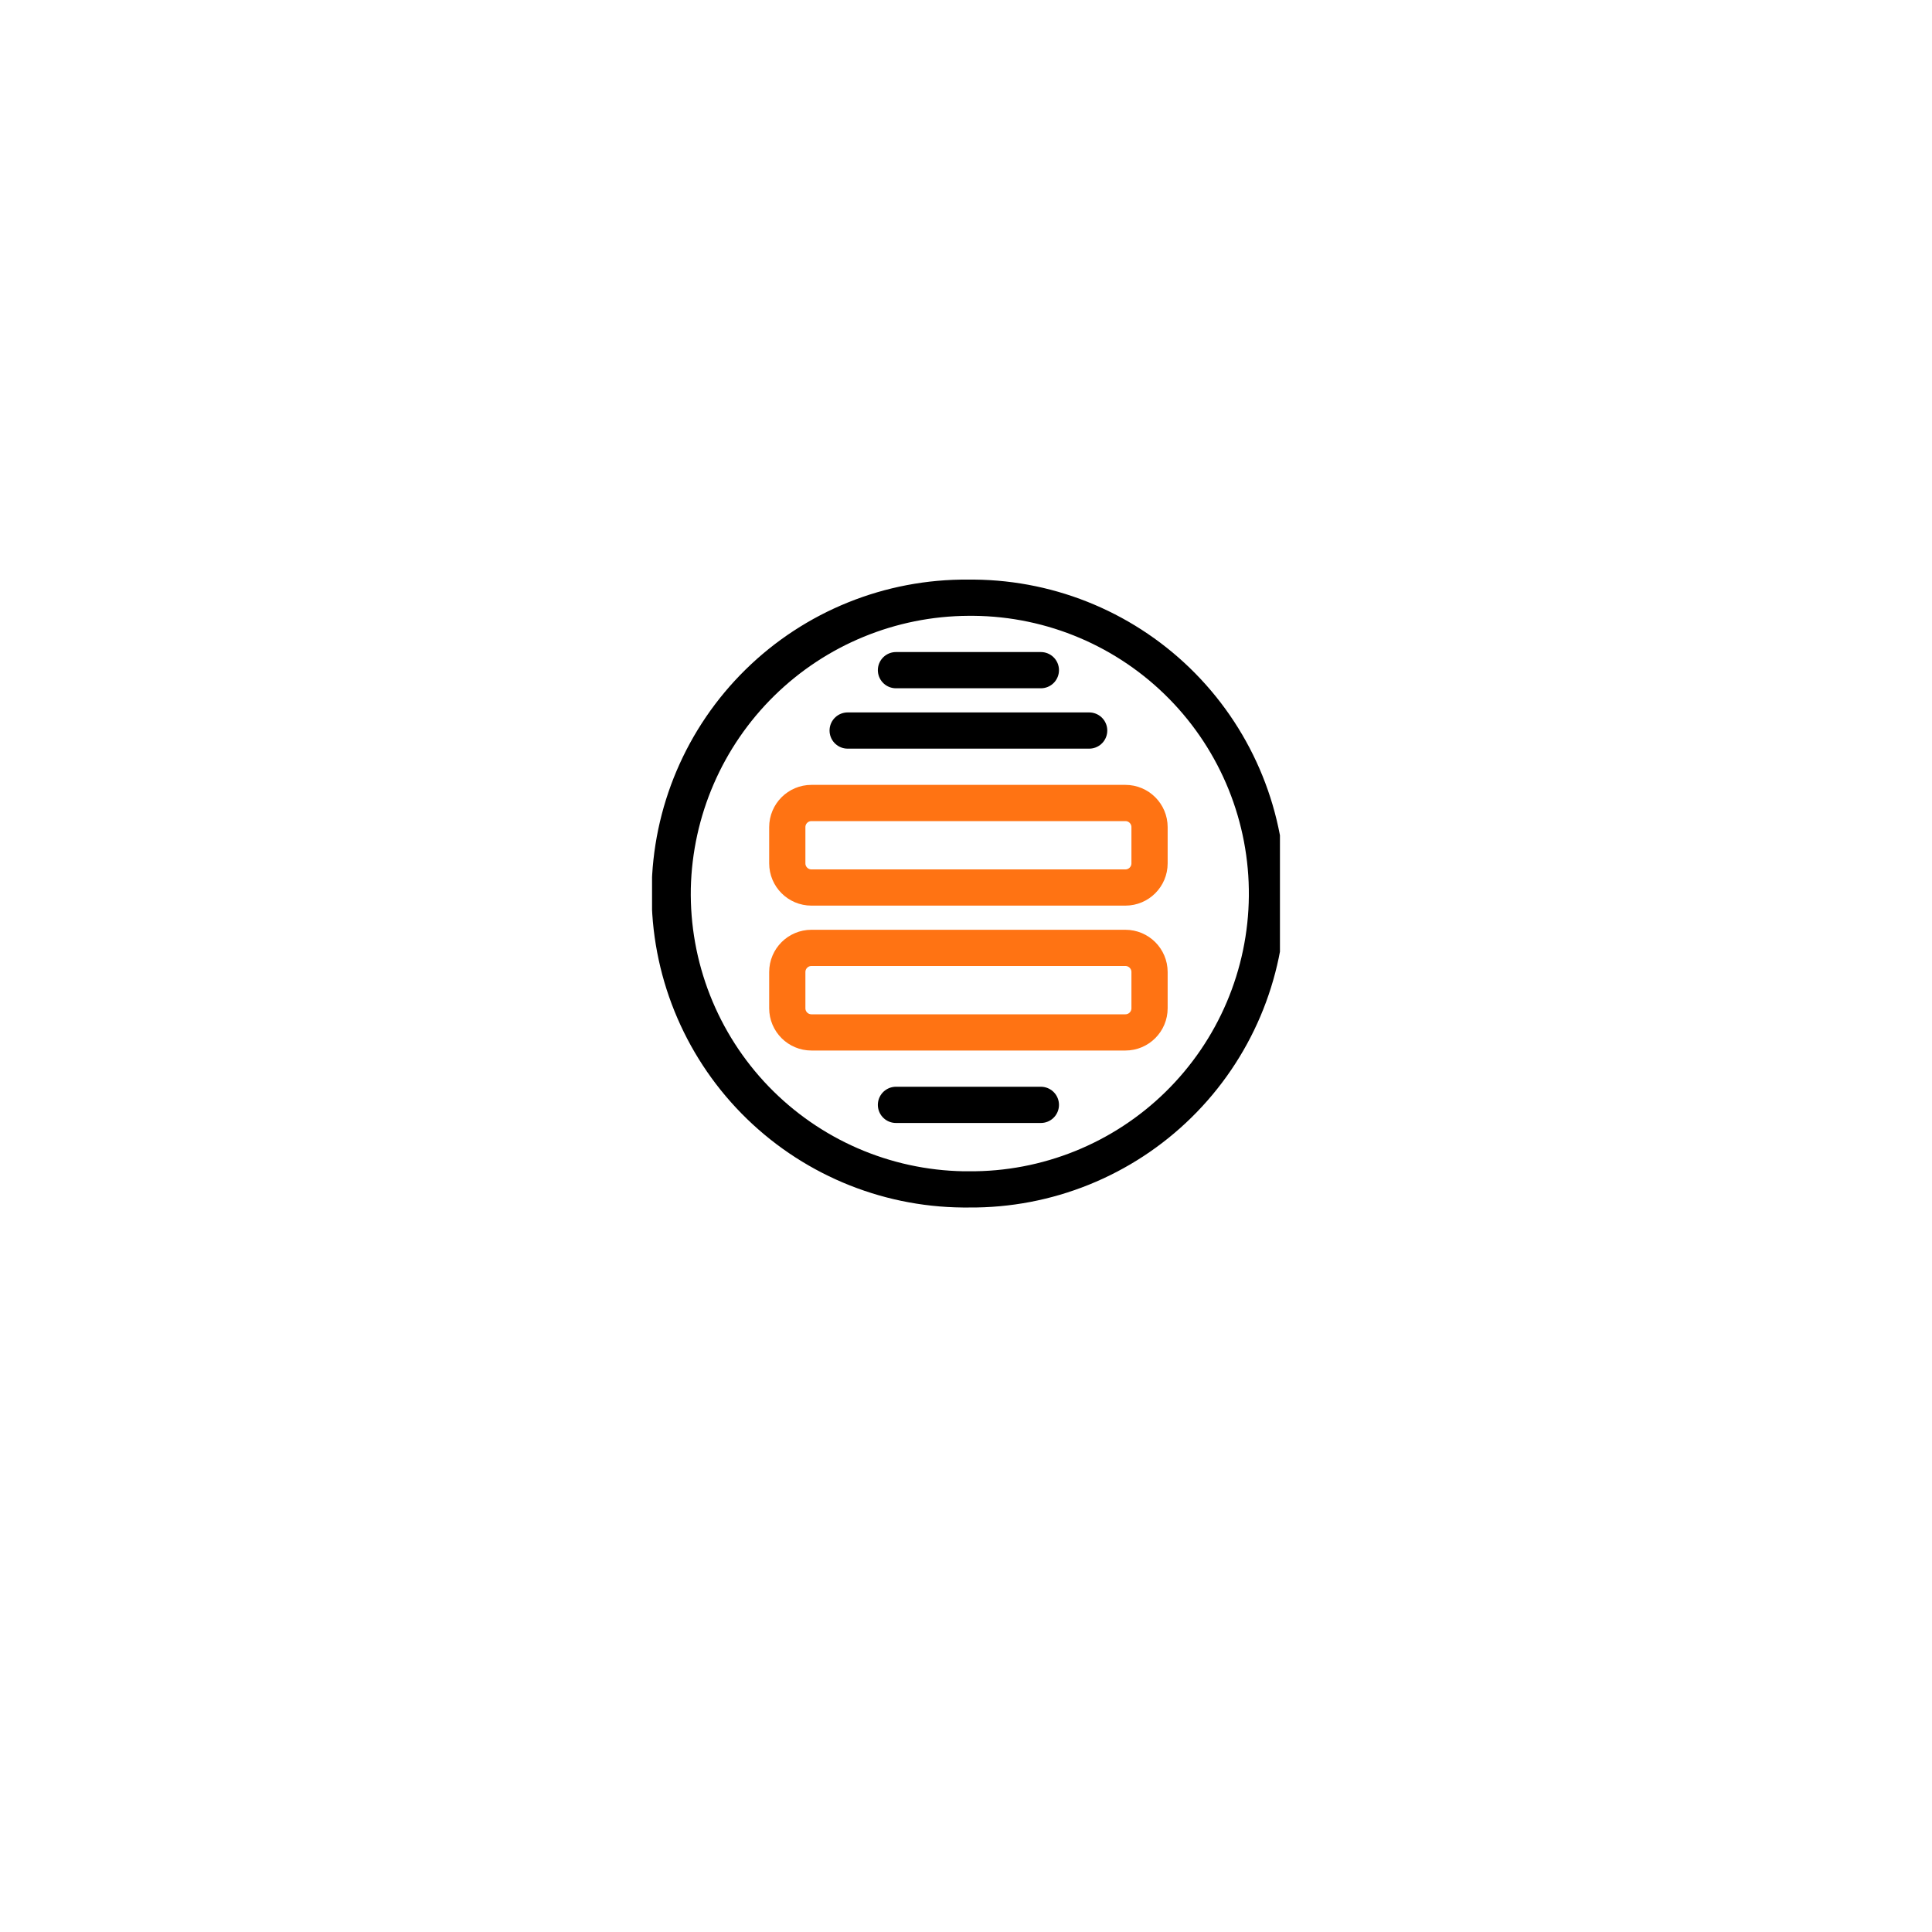 <svg width="160" height="160" viewBox="0 0 160 160" fill="none" xmlns="http://www.w3.org/2000/svg">
<g filter="url(#filter0_d_905_12766)">
<circle cx="80" cy="74" r="48" fill="white"/>
</g>
<g clip-path="url(#clip0_905_12766)">
<path d="M80.2 51H80.63C86.73 51.054 92.558 53.53 96.833 57.882C101.108 62.233 103.479 68.105 103.425 74.205C103.371 80.305 100.895 86.134 96.543 90.409C92.192 94.683 86.32 97.055 80.22 97H79.79C76.769 96.945 73.789 96.296 71.02 95.09C68.25 93.883 65.745 92.142 63.648 89.968C61.551 87.793 59.904 85.226 58.799 82.414C57.694 79.603 57.154 76.601 57.21 73.58C57.348 67.564 59.827 61.839 64.12 57.622C68.414 53.406 74.182 51.03 80.2 51ZM80.2 48C73.304 47.938 66.666 50.617 61.746 55.449C56.826 60.281 54.027 66.87 53.965 73.765C53.903 80.661 56.582 87.299 61.414 92.219C66.246 97.139 72.834 99.938 79.73 100H80.22C87.116 100.061 93.753 97.38 98.672 92.547C103.591 87.715 106.389 81.126 106.45 74.23C106.511 67.335 103.83 60.697 98.997 55.778C94.165 50.859 87.576 48.061 80.68 48H80.2Z" fill="black"/>
<path d="M74.2 55.5H86.2" stroke="black" stroke-width="3" stroke-miterlimit="10" stroke-linecap="round"/>
<path d="M74.2 91.5H86.2" stroke="black" stroke-width="3" stroke-miterlimit="10" stroke-linecap="round"/>
<path d="M70.2 60.5H90.2" stroke="black" stroke-width="3" stroke-miterlimit="10" stroke-linecap="round"/>
<path d="M93.2 78.5H67.2C66.096 78.5 65.2 79.395 65.2 80.5V83.5C65.2 84.605 66.096 85.5 67.2 85.5H93.2C94.305 85.5 95.2 84.605 95.2 83.5V80.5C95.2 79.395 94.305 78.5 93.2 78.5Z" stroke="#FF7313" stroke-width="3" stroke-miterlimit="10" stroke-linecap="round"/>
<path d="M93.2 66.5H67.2C66.096 66.5 65.2 67.395 65.2 68.5V71.5C65.2 72.605 66.096 73.5 67.2 73.5H93.2C94.305 73.5 95.2 72.605 95.2 71.5V68.5C95.2 67.395 94.305 66.5 93.2 66.5Z" stroke="#FF7313" stroke-width="3" stroke-miterlimit="10" stroke-linecap="round"/>
</g>
<defs>
<filter id="filter0_d_905_12766" x="0" y="0" width="160" height="160" filterUnits="userSpaceOnUse" color-interpolation-filters="sRGB">
<feFlood flood-opacity="0" result="BackgroundImageFix"/>
<feColorMatrix in="SourceAlpha" type="matrix" values="0 0 0 0 0 0 0 0 0 0 0 0 0 0 0 0 0 0 127 0" result="hardAlpha"/>
<feOffset dy="6"/>
<feGaussianBlur stdDeviation="16"/>
<feComposite in2="hardAlpha" operator="out"/>
<feColorMatrix type="matrix" values="0 0 0 0 0 0 0 0 0 0 0 0 0 0 0 0 0 0 0.08 0"/>
<feBlend mode="normal" in2="BackgroundImageFix" result="effect1_dropShadow_905_12766"/>
<feBlend mode="normal" in="SourceGraphic" in2="effect1_dropShadow_905_12766" result="shape"/>
</filter>
<clipPath id="clip0_905_12766">
<rect width="52" height="52" fill="white" transform="translate(54 48)"/>
</clipPath>
</defs>
</svg>
